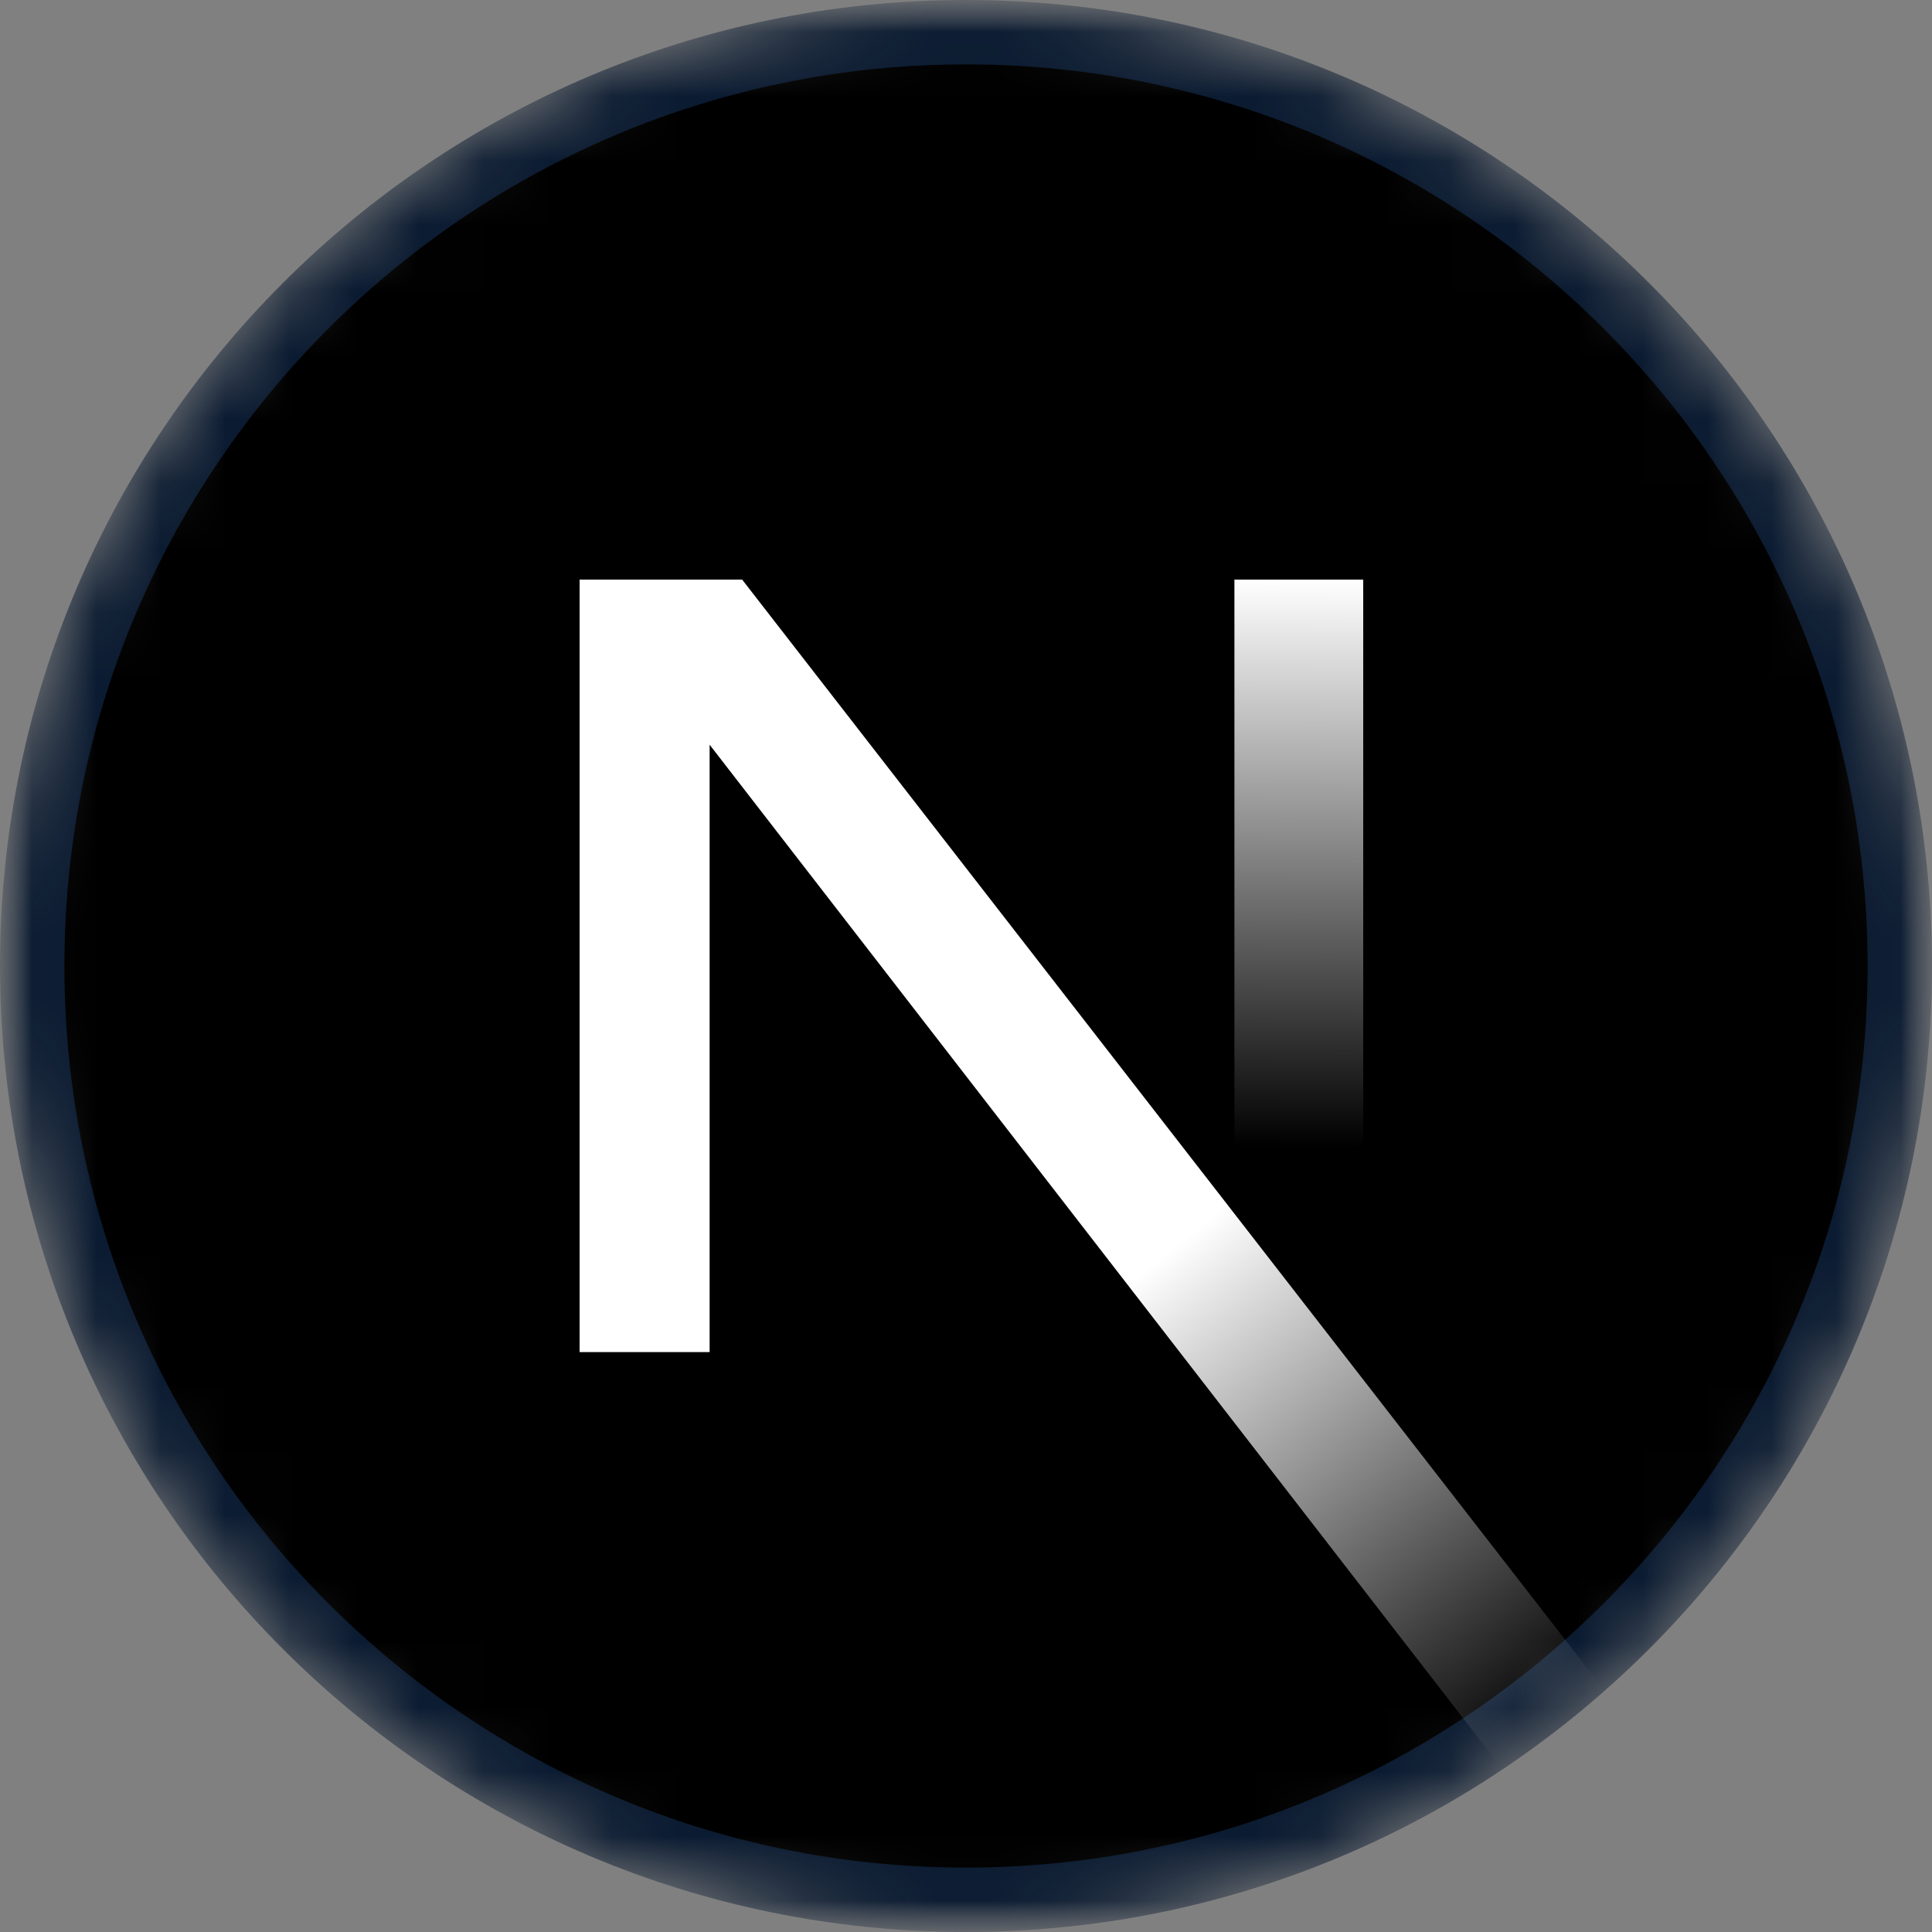<svg width="30" height="30" viewBox="0 0 30 30" fill="none" xmlns="http://www.w3.org/2000/svg">
<rect x="0" y="0" width="30" height="30" fill="#808080" stroke="none"/>
<g clip-path="url(#clip0_138_2587)">
<mask id="mask0_138_2587" style="mask-type:luminance" maskUnits="userSpaceOnUse" x="0" y="0" width="30" height="30">
<path d="M0 0H30V30H0V0Z" fill="white"/>
</mask>
<g mask="url(#mask0_138_2587)">
<mask id="mask1_138_2587" style="mask-type:alpha" maskUnits="userSpaceOnUse" x="0" y="0" width="30" height="30">
<path d="M15 30C23.284 30 30 23.284 30 15C30 6.716 23.284 0 15 0C6.716 0 0 6.716 0 15C0 23.284 6.716 30 15 30Z" fill="black"/>
</mask>
<g mask="url(#mask1_138_2587)">
<path d="M15 29.5C23.008 29.5 29.5 23.008 29.5 15C29.5 6.992 23.008 0.5 15 0.5C6.992 0.5 0.5 6.992 0.5 15C0.5 23.008 6.992 29.5 15 29.5Z" fill="black" stroke="#0B1B31" strokeWidth="2"/>
<path d="M24.918 26.253L11.524 9H9V20.995H11.019V11.564L23.333 27.474C23.889 27.102 24.418 26.693 24.918 26.253Z" fill="url(#paint0_linear_138_2587)"/>
<path d="M21.168 9H19.168V21H21.168V9Z" fill="url(#paint1_linear_138_2587)"/>
</g>
</g>
</g>
<defs>
<linearGradient id="paint0_linear_138_2587" x1="18.167" y1="19.417" x2="24.083" y2="26.75" gradientUnits="userSpaceOnUse">
<stop stop-color="white"/>
<stop offset="1" stop-color="white" stop-opacity="0"/>
</linearGradient>
<linearGradient id="paint1_linear_138_2587" x1="20.168" y1="9" x2="20.134" y2="17.813" gradientUnits="userSpaceOnUse">
<stop stop-color="white"/>
<stop offset="1" stop-color="white" stop-opacity="0"/>
</linearGradient>
<clipPath id="clip0_138_2587">
<rect width="30" height="30" fill="white"/>
</clipPath>
</defs>
</svg>
